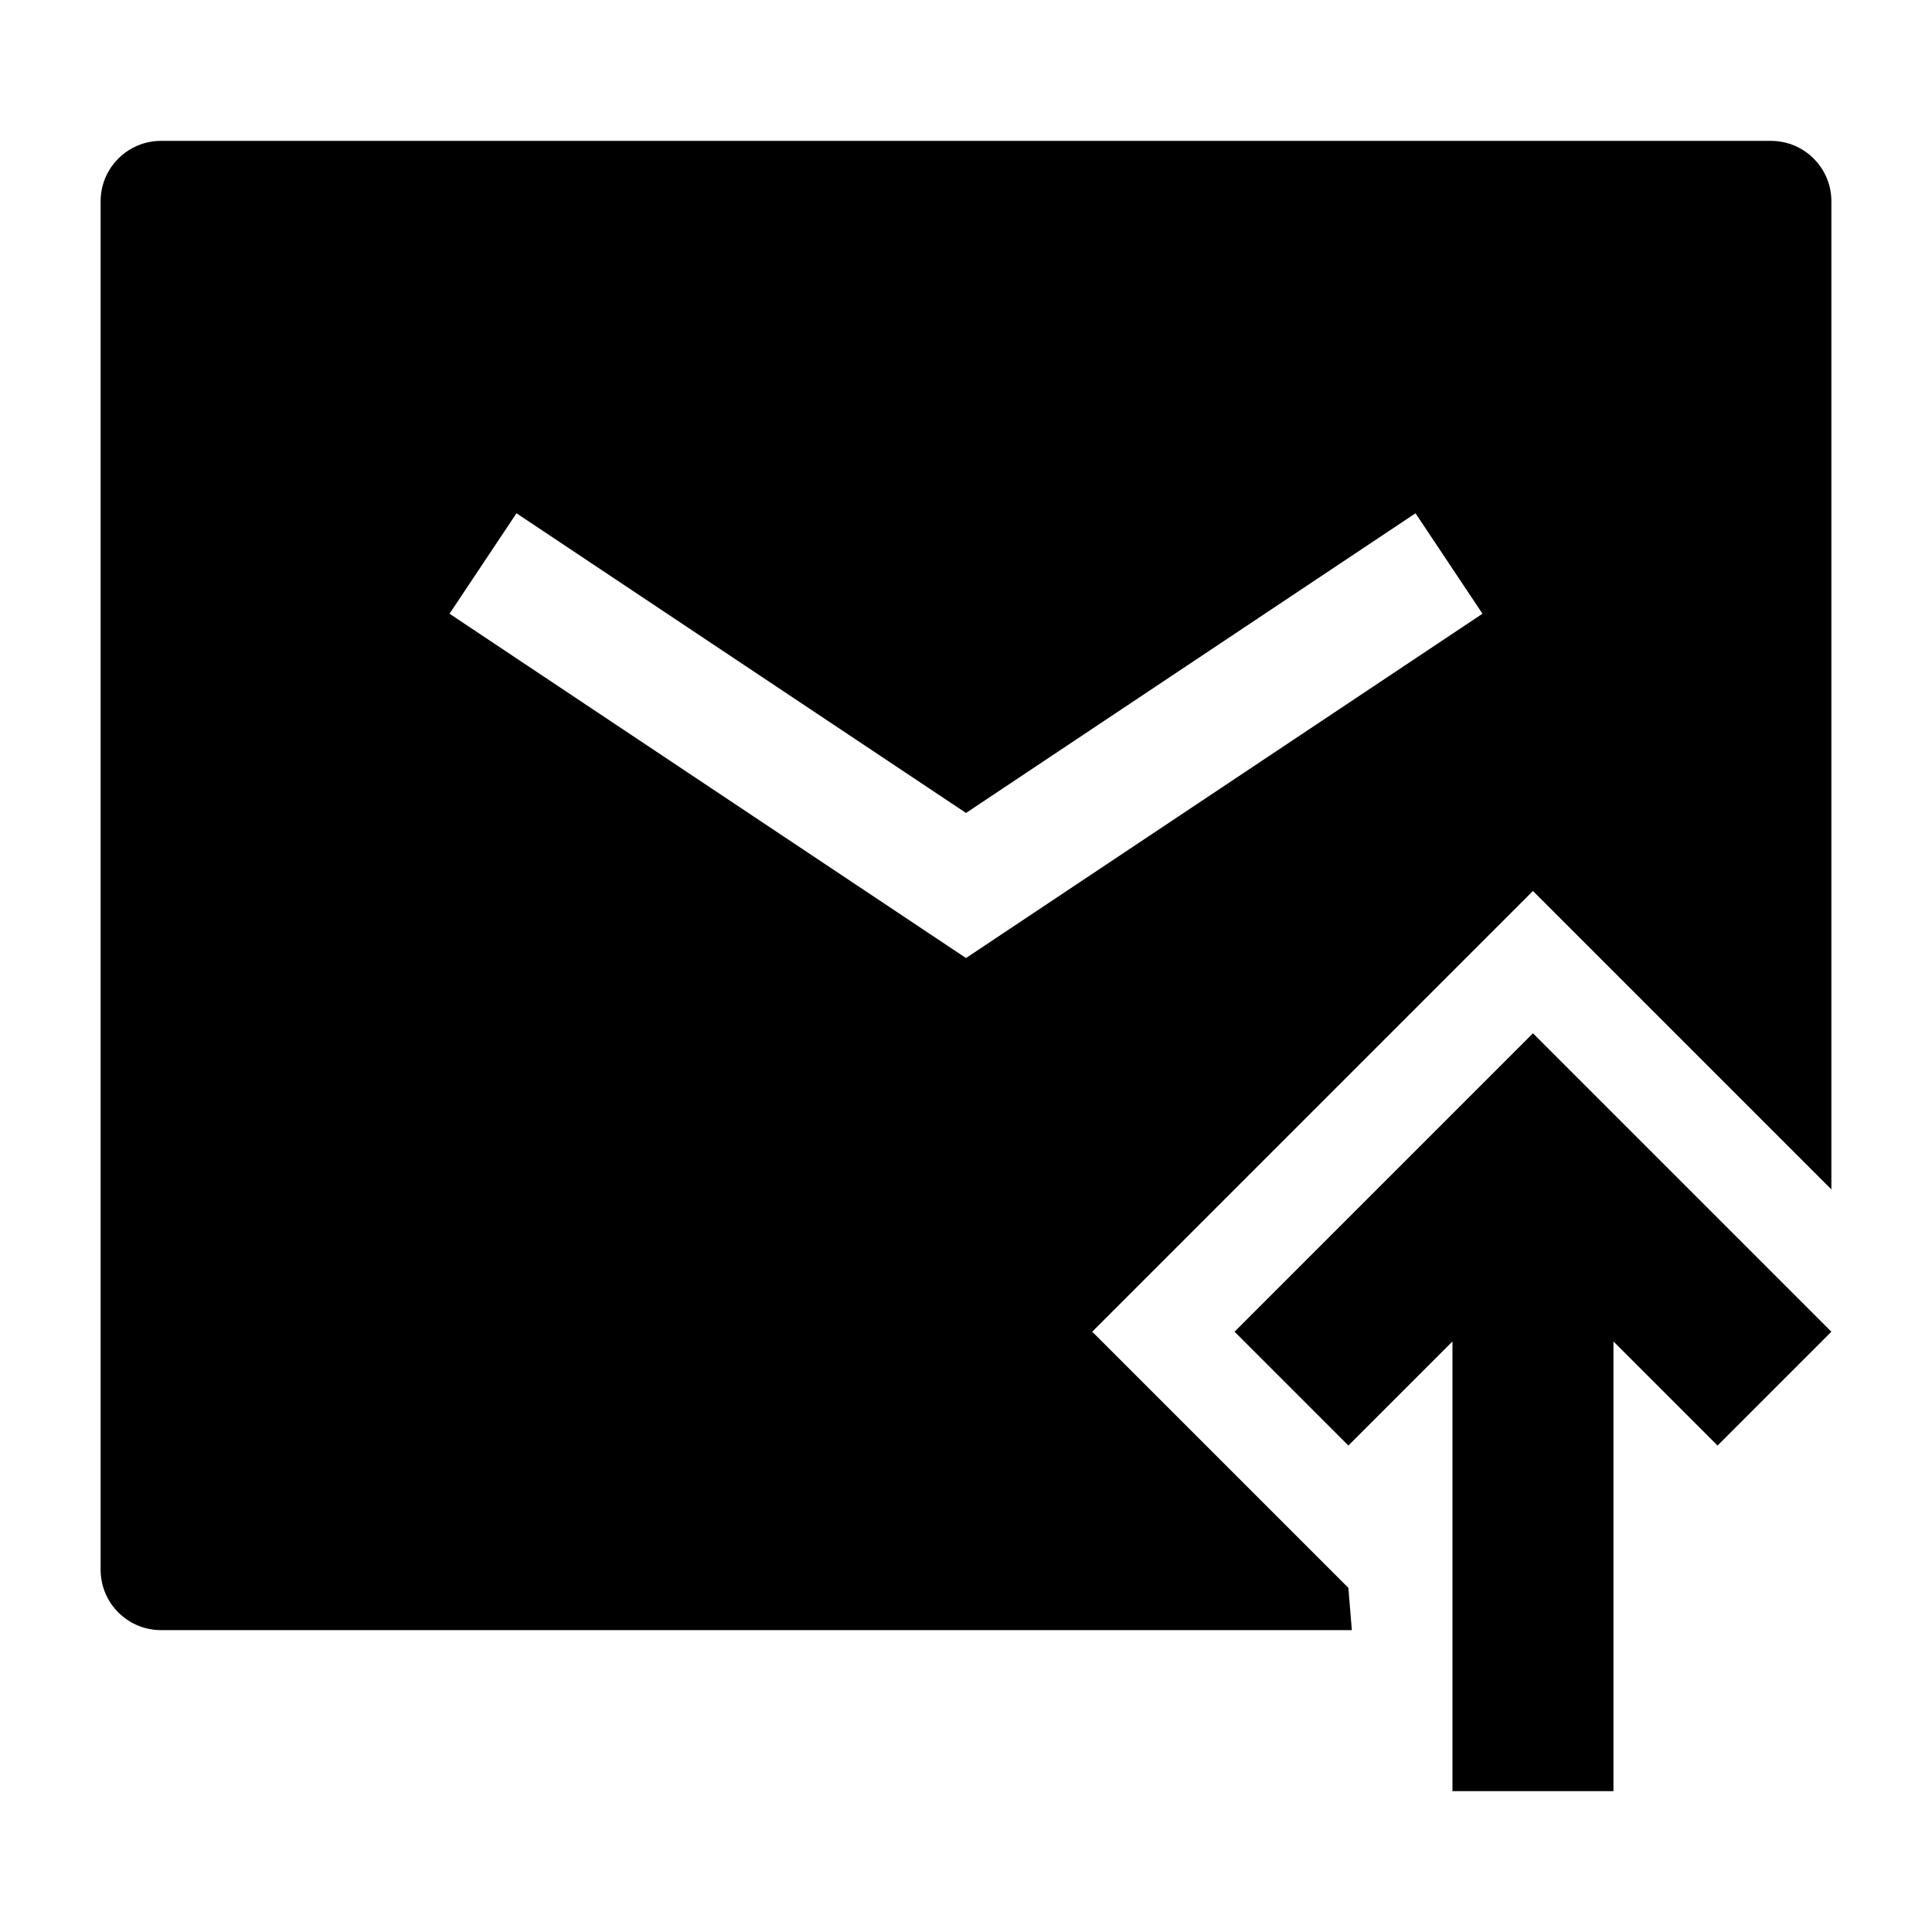 <svg width="24" height="24" viewBox="0 0 24 24" xmlns="http://www.w3.org/2000/svg">
    <path fill-rule="evenodd" clip-rule="evenodd" d="M1.25 2.5C1.25 2.086 1.586 1.75 2 1.75H22C22.414 1.75 22.75 2.086 22.75 2.5V14.775L19.043 11.068L13.568 16.543L16.75 19.725L16.793 20.25H2C1.586 20.25 1.25 19.914 1.25 19.5V2.5ZM6.416 6.376L5.584 7.624L12 11.901L18.416 7.624L17.584 6.376L12 10.099L6.416 6.376Z"/>
    <path fill-rule="evenodd" clip-rule="evenodd" d="M19.043 12.836L22.75 16.543L21.336 17.957L20.043 16.664L20.043 22.25H18.043L18.043 16.664L16.75 17.957L15.336 16.543L19.043 12.836Z"/>
</svg>
